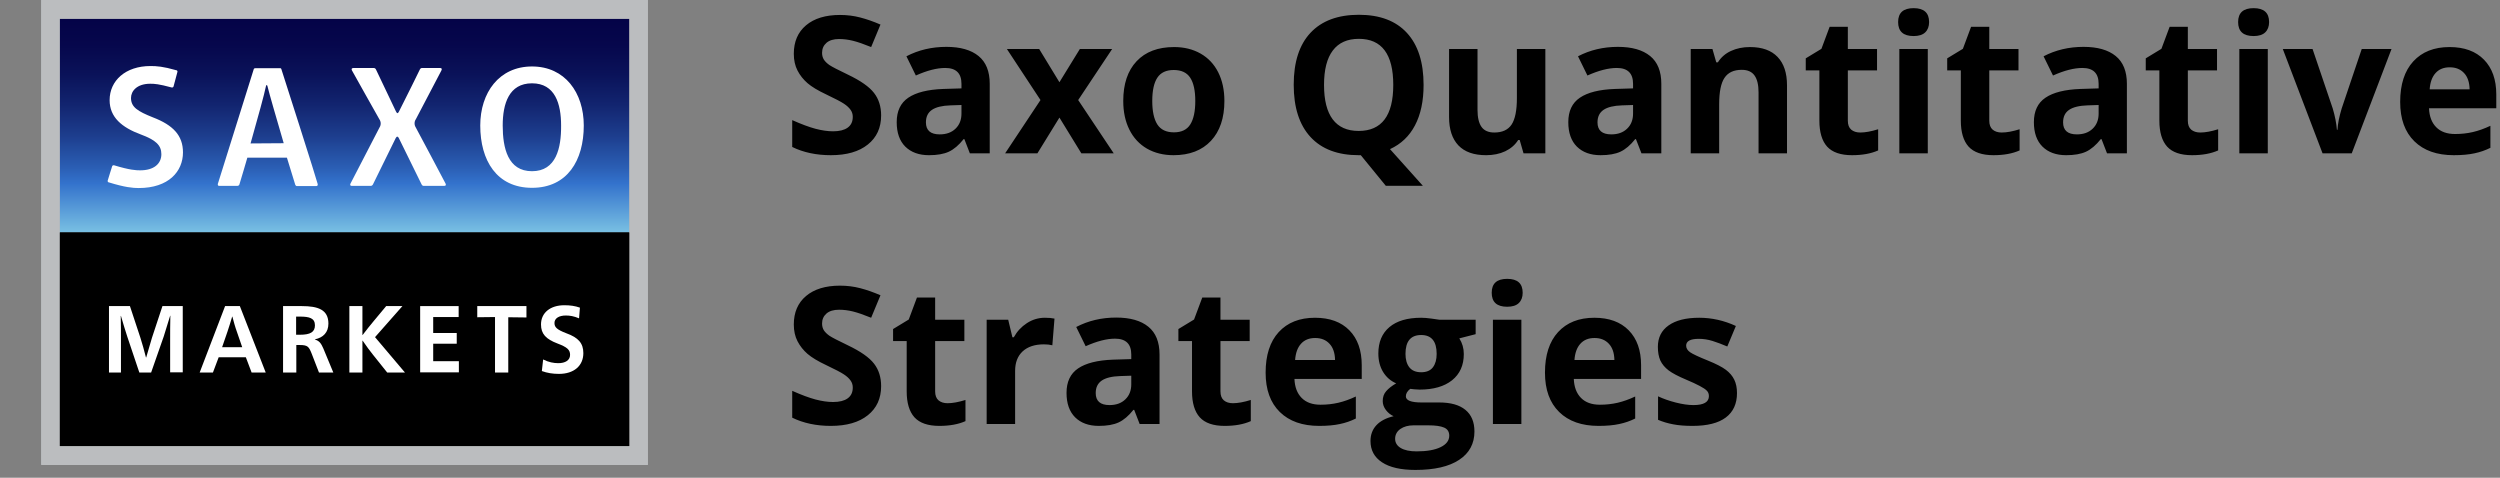 <svg width="157" height="30" viewBox="0 0 157 30" fill="none" xmlns="http://www.w3.org/2000/svg">
<rect x="0" y="0" width="157" height="30" fill="#808080" stroke="none"/>
<g clip-path="url(#clip0)">
<path d="M39.535 28.025H3.741V14.596H39.535V28.025Z" fill="black"/>
<path d="M39.535 28.025H3.741V1.167H39.535V28.025ZM2.6 0V29.192H40.676V0H2.6Z" fill="#AEB1B2"/>
<path d="M33.411 10.752C31.893 10.752 31.571 9.296 31.571 7.882C31.571 6.522 31.96 5.232 33.411 5.232C34.861 5.232 35.251 6.522 35.251 7.882C35.251 9.296 34.928 10.752 33.411 10.752ZM33.411 4.174C31.342 4.174 30.16 5.822 30.16 7.882C30.16 10.079 31.195 11.795 33.411 11.795C35.627 11.795 36.661 10.079 36.661 7.882C36.661 5.822 35.479 4.174 33.411 4.174ZM26.104 7.992C26.01 7.841 26.01 7.635 26.118 7.484C26.225 7.291 27.662 4.531 27.716 4.435C27.77 4.339 27.743 4.271 27.649 4.271H26.534C26.467 4.257 26.4 4.298 26.373 4.353C26.346 4.422 25.486 6.152 25.056 7.003C24.989 7.14 24.936 7.14 24.869 7.003C24.331 5.891 23.66 4.463 23.619 4.38C23.579 4.298 23.512 4.257 23.431 4.271H22.196C22.102 4.271 22.048 4.325 22.102 4.422C22.155 4.518 23.767 7.401 23.821 7.484C23.928 7.635 23.942 7.841 23.834 8.005L22.008 11.534C21.967 11.617 22.008 11.672 22.075 11.672H23.27C23.337 11.685 23.404 11.63 23.431 11.562C23.472 11.479 24.452 9.488 24.855 8.665C24.909 8.555 24.989 8.555 25.043 8.665C25.271 9.131 26.427 11.479 26.467 11.562C26.507 11.644 26.547 11.672 26.601 11.672H27.904C27.985 11.672 28.025 11.63 27.985 11.534C27.944 11.438 26.198 8.17 26.104 7.992ZM15.735 9.008C15.735 9.008 16.259 7.14 16.367 6.742C16.528 6.165 16.649 5.657 16.703 5.41C16.729 5.314 16.77 5.314 16.797 5.41C16.864 5.671 16.998 6.193 17.159 6.728C17.374 7.484 17.817 8.994 17.817 8.994L15.735 9.008ZM17.669 4.339C17.656 4.298 17.616 4.271 17.576 4.284H16.031C15.991 4.284 15.95 4.298 15.937 4.339C15.937 4.394 13.707 11.507 13.694 11.562C13.681 11.617 13.707 11.672 13.748 11.685C13.761 11.685 13.761 11.685 13.774 11.685H14.93C14.983 11.685 15.037 11.644 15.05 11.589C15.077 11.521 15.547 9.914 15.547 9.914H18.032C18.032 9.914 18.543 11.562 18.556 11.617C18.569 11.658 18.61 11.699 18.65 11.699H19.872C19.926 11.699 19.966 11.672 19.966 11.617C19.966 11.603 19.966 11.589 19.966 11.575C19.953 11.479 17.683 4.38 17.669 4.339ZM9.611 7.374C8.644 6.989 8.227 6.728 8.227 6.152C8.227 5.726 8.59 5.259 9.436 5.259C9.705 5.259 9.96 5.273 10.779 5.493C10.833 5.506 10.887 5.479 10.9 5.424C10.914 5.369 11.129 4.586 11.142 4.518C11.155 4.477 11.129 4.422 11.088 4.408H11.075C10.256 4.174 9.853 4.147 9.463 4.147C7.892 4.147 6.898 5.067 6.898 6.289C6.898 7.36 7.663 8.005 8.859 8.445C9.785 8.788 10.148 9.118 10.148 9.681C10.148 10.285 9.678 10.697 8.818 10.697C8.563 10.697 8.174 10.683 7.18 10.381C7.126 10.367 7.072 10.395 7.059 10.436C7.046 10.491 6.79 11.273 6.777 11.342C6.763 11.383 6.79 11.438 6.831 11.452H6.844C7.865 11.768 8.362 11.809 8.724 11.809C10.605 11.809 11.505 10.765 11.505 9.571C11.491 8.5 10.86 7.854 9.611 7.374Z" fill="white"/>
<path d="M23.028 23.645L24.21 22.245C24.236 22.217 24.21 22.19 24.183 22.19H23.592C23.552 22.19 23.552 22.19 23.525 22.231C23.498 22.272 22.491 23.494 22.464 23.522C22.437 23.549 22.41 23.549 22.41 23.494V22.231C22.41 22.217 22.41 22.203 22.396 22.203C22.383 22.19 22.383 22.19 22.37 22.19H21.832C21.819 22.19 21.805 22.19 21.805 22.203C21.792 22.217 21.792 22.217 21.792 22.231V25.265C21.792 25.279 21.792 25.293 21.805 25.293C21.819 25.307 21.819 25.307 21.832 25.307H22.37C22.396 25.307 22.41 25.293 22.41 25.265V23.81C22.41 23.755 22.437 23.741 22.464 23.782C22.491 23.824 23.538 25.224 23.552 25.265C23.565 25.293 23.592 25.307 23.632 25.307H24.277C24.317 25.307 24.317 25.293 24.304 25.265L23.028 23.645ZM18.488 23.439C18.367 23.522 18.233 23.576 18.085 23.563H17.803V22.67H18.099C18.233 22.657 18.381 22.698 18.488 22.766C18.582 22.849 18.636 22.972 18.622 23.096C18.636 23.233 18.582 23.357 18.488 23.439ZM19.133 24.4C19.092 24.167 18.958 23.947 18.77 23.824C19.066 23.686 19.254 23.398 19.254 23.068C19.267 22.821 19.16 22.588 18.985 22.423C18.77 22.245 18.475 22.19 18.045 22.19H17.212C17.199 22.19 17.172 22.217 17.185 22.231V25.265C17.185 25.279 17.185 25.293 17.199 25.293C17.212 25.307 17.212 25.307 17.226 25.307H17.763C17.776 25.307 17.79 25.307 17.79 25.293C17.803 25.279 17.803 25.279 17.803 25.265V24.057H18.031C18.152 24.043 18.26 24.084 18.354 24.167C18.448 24.277 18.502 24.414 18.528 24.551C18.569 24.799 18.636 25.046 18.73 25.279C18.743 25.293 18.757 25.307 18.77 25.307H19.321C19.334 25.307 19.348 25.293 19.361 25.293C19.361 25.279 19.361 25.265 19.361 25.252C19.267 24.963 19.186 24.689 19.133 24.4ZM17.548 17.617H17.817C17.964 17.604 18.112 17.645 18.233 17.727C18.327 17.809 18.381 17.947 18.381 18.084C18.394 18.235 18.327 18.372 18.219 18.468C18.085 18.565 17.924 18.62 17.763 18.606H17.534L17.548 17.617ZM17.534 20.226C17.548 20.212 17.548 20.212 17.548 20.199V19.114H17.763C18.152 19.114 18.515 19.018 18.73 18.784C18.918 18.592 19.012 18.331 18.998 18.07C19.012 17.796 18.891 17.549 18.689 17.37C18.488 17.205 18.193 17.137 17.79 17.137H16.97C16.944 17.137 16.93 17.15 16.93 17.178V20.212C16.93 20.226 16.93 20.24 16.944 20.24C16.957 20.254 16.957 20.254 16.97 20.254H17.508C17.521 20.24 17.534 20.226 17.534 20.226ZM13.183 24.181L13.465 23.233C13.505 23.11 13.532 22.972 13.559 22.835C13.559 22.821 13.572 22.821 13.572 22.835C13.599 22.959 13.639 23.096 13.68 23.233L13.975 24.167L13.183 24.181ZM13.989 22.217C13.989 22.203 13.962 22.19 13.948 22.19H13.263C13.25 22.19 13.236 22.203 13.223 22.217L12.283 25.252C12.283 25.265 12.283 25.279 12.283 25.293C12.296 25.307 12.31 25.307 12.31 25.307H12.874C12.887 25.307 12.901 25.293 12.914 25.279L13.089 24.702H14.123L14.284 25.265C14.284 25.279 14.311 25.293 14.324 25.293H14.902C14.915 25.293 14.929 25.293 14.929 25.279C14.929 25.265 14.929 25.252 14.929 25.238L13.989 22.217ZM30.213 19.128L30.495 18.18C30.536 18.057 30.562 17.919 30.589 17.782C30.589 17.768 30.603 17.768 30.603 17.782C30.63 17.905 30.67 18.043 30.71 18.18L31.006 19.114L30.213 19.128ZM31.315 20.212C31.315 20.226 31.341 20.24 31.355 20.24H31.933C31.946 20.24 31.959 20.226 31.959 20.226C31.959 20.212 31.959 20.199 31.959 20.185L30.992 17.15C30.992 17.137 30.965 17.123 30.952 17.123H30.267C30.254 17.123 30.24 17.137 30.227 17.15L29.287 20.185C29.273 20.212 29.287 20.226 29.313 20.24H29.327H29.891C29.904 20.24 29.931 20.226 29.931 20.212L30.106 19.636H31.14L31.315 20.212ZM12.834 18.18C12.874 18.057 12.901 17.919 12.928 17.782C12.928 17.768 12.941 17.768 12.941 17.782C12.968 17.905 13.008 18.043 13.049 18.18L13.344 19.114H12.538L12.834 18.18ZM12.431 19.622H13.465L13.653 20.199C13.653 20.212 13.68 20.226 13.693 20.226H14.271C14.284 20.226 14.298 20.226 14.298 20.212C14.298 20.199 14.298 20.185 14.298 20.171L13.344 17.15C13.344 17.137 13.317 17.123 13.304 17.123H12.619C12.605 17.123 12.592 17.137 12.578 17.15L11.625 20.185C11.625 20.199 11.625 20.212 11.625 20.226C11.638 20.24 11.638 20.24 11.652 20.24H12.216C12.229 20.24 12.256 20.226 12.256 20.212L12.431 19.622ZM35.599 23.453C35.451 23.398 35.304 23.329 35.183 23.233C35.102 23.178 35.062 23.082 35.062 22.986C35.062 22.835 35.183 22.67 35.505 22.657C35.707 22.657 35.895 22.698 36.083 22.794C36.096 22.794 36.109 22.794 36.123 22.794C36.136 22.794 36.136 22.78 36.15 22.766L36.284 22.327C36.284 22.313 36.284 22.286 36.271 22.272C36.042 22.162 35.787 22.107 35.545 22.121C35.263 22.107 34.981 22.203 34.753 22.382C34.565 22.547 34.458 22.78 34.458 23.041C34.458 23.247 34.538 23.453 34.686 23.604C34.861 23.769 35.062 23.892 35.29 23.961C35.438 24.002 35.559 24.071 35.68 24.167C35.747 24.236 35.787 24.318 35.787 24.428C35.787 24.538 35.747 24.634 35.666 24.702C35.559 24.785 35.425 24.812 35.29 24.812C35.048 24.812 34.807 24.744 34.592 24.62C34.578 24.62 34.565 24.62 34.551 24.62C34.538 24.62 34.538 24.634 34.525 24.648L34.404 25.101C34.404 25.114 34.404 25.142 34.417 25.142C34.672 25.279 34.955 25.348 35.236 25.334C35.545 25.361 35.868 25.252 36.109 25.059C36.298 24.895 36.405 24.648 36.405 24.387C36.405 24.181 36.338 23.975 36.204 23.824C36.029 23.673 35.828 23.535 35.599 23.453ZM28.212 24.757H27.003V23.947H27.97C27.997 23.947 28.011 23.933 28.011 23.906V23.453C28.011 23.439 28.011 23.425 27.997 23.425C27.984 23.412 27.984 23.412 27.97 23.412H27.003V22.711H28.145C28.158 22.711 28.172 22.711 28.172 22.698C28.185 22.684 28.185 22.684 28.185 22.67V22.217C28.185 22.203 28.185 22.19 28.172 22.19C28.158 22.176 28.158 22.176 28.145 22.176H26.412C26.386 22.176 26.372 22.19 26.372 22.217V25.252C26.372 25.265 26.372 25.279 26.386 25.279C26.399 25.293 26.399 25.293 26.412 25.293H28.199C28.212 25.293 28.226 25.293 28.226 25.279C28.239 25.265 28.239 25.265 28.239 25.252V24.799C28.239 24.785 28.239 24.771 28.226 24.771C28.226 24.757 28.226 24.757 28.212 24.757ZM9.946 22.176H9.234C9.221 22.176 9.194 22.19 9.194 22.203L8.549 24.057C8.536 24.084 8.522 24.084 8.509 24.057C8.495 24.03 7.891 22.203 7.891 22.203C7.891 22.19 7.864 22.176 7.851 22.176H7.139C7.112 22.176 7.099 22.19 7.099 22.217L6.897 25.252C6.897 25.265 6.897 25.279 6.911 25.279C6.924 25.293 6.924 25.293 6.937 25.293H7.448C7.475 25.293 7.488 25.279 7.488 25.252L7.555 24.03C7.569 23.741 7.582 23.398 7.596 23.082C7.596 23.055 7.609 23.055 7.609 23.082C7.716 23.48 8.227 24.785 8.227 24.785C8.227 24.799 8.254 24.812 8.267 24.812H8.683C8.697 24.812 8.71 24.799 8.724 24.785C8.724 24.785 9.274 23.48 9.409 23.055C9.422 23.027 9.436 23.027 9.436 23.055C9.436 23.384 9.462 23.714 9.462 24.002L9.516 25.238C9.516 25.265 9.53 25.279 9.556 25.279H10.094C10.107 25.279 10.12 25.279 10.12 25.265C10.134 25.252 10.134 25.252 10.134 25.238L9.986 22.217C9.986 22.203 9.973 22.19 9.946 22.176ZM36.432 19.704C36.419 19.691 36.419 19.691 36.405 19.691H35.223V17.164C35.223 17.137 35.21 17.123 35.183 17.123H34.646C34.632 17.123 34.619 17.123 34.619 17.137C34.605 17.15 34.605 17.15 34.605 17.164V20.199C34.605 20.212 34.605 20.226 34.619 20.226C34.632 20.24 34.632 20.24 34.646 20.24H36.405C36.419 20.24 36.432 20.24 36.432 20.226C36.445 20.212 36.445 20.212 36.445 20.199V19.732C36.445 19.718 36.445 19.704 36.432 19.704ZM27.057 17.658C27.07 17.645 27.07 17.645 27.07 17.631V17.164C27.07 17.15 27.07 17.137 27.057 17.137C27.044 17.123 27.044 17.123 27.03 17.123H24.787C24.774 17.123 24.76 17.123 24.76 17.137C24.747 17.15 24.747 17.15 24.747 17.164V17.631C24.747 17.645 24.747 17.658 24.76 17.658C24.774 17.672 24.774 17.672 24.787 17.672H25.593V20.199C25.593 20.212 25.593 20.226 25.607 20.226C25.62 20.24 25.62 20.24 25.633 20.24H26.171C26.184 20.24 26.198 20.24 26.198 20.226C26.211 20.212 26.211 20.212 26.211 20.199V17.672H27.03C27.03 17.672 27.044 17.672 27.057 17.658ZM32.51 22.176H30.267C30.24 22.176 30.227 22.19 30.227 22.217V22.684C30.227 22.698 30.227 22.711 30.24 22.711C30.254 22.725 30.254 22.725 30.267 22.725H31.073V25.252C31.073 25.265 31.073 25.279 31.086 25.279C31.1 25.293 31.1 25.293 31.113 25.293H31.65C31.664 25.293 31.677 25.293 31.677 25.279C31.691 25.265 31.691 25.265 31.691 25.252V22.725H32.51C32.523 22.725 32.537 22.725 32.537 22.711C32.55 22.698 32.55 22.698 32.55 22.684V22.217C32.55 22.203 32.55 22.19 32.537 22.19C32.523 22.19 32.51 22.19 32.51 22.176ZM22.249 20.226C22.262 20.212 22.262 20.212 22.262 20.199V17.164C22.262 17.15 22.262 17.137 22.249 17.137C22.235 17.123 22.235 17.123 22.222 17.123H21.685C21.671 17.123 21.658 17.123 21.658 17.137C21.644 17.15 21.644 17.15 21.644 17.164V20.199C21.644 20.226 21.658 20.24 21.685 20.24H22.222C22.222 20.24 22.235 20.226 22.249 20.226ZM8.442 20.281C8.71 20.295 8.979 20.24 9.234 20.144C9.248 20.13 9.261 20.116 9.261 20.102L9.167 19.663C9.167 19.649 9.153 19.636 9.14 19.636C9.127 19.636 9.113 19.636 9.1 19.636C8.912 19.704 8.724 19.745 8.522 19.745C8.254 19.759 7.985 19.663 7.797 19.457C7.448 18.99 7.448 18.345 7.824 17.892C8.012 17.7 8.28 17.604 8.536 17.617C8.724 17.617 8.925 17.658 9.1 17.727C9.113 17.727 9.127 17.727 9.127 17.727C9.14 17.727 9.14 17.713 9.153 17.7L9.274 17.26C9.274 17.247 9.274 17.219 9.248 17.219C9.019 17.123 8.764 17.068 8.509 17.082C8.079 17.068 7.663 17.219 7.354 17.521C7.045 17.837 6.87 18.276 6.884 18.729C6.87 19.155 7.018 19.553 7.3 19.869C7.609 20.144 8.012 20.308 8.442 20.281Z" fill="white"/>
<path d="M39.535 1.167H3.741V14.596H39.535V1.167Z" fill="url(#paint0_linear)"/>
<path d="M9.611 7.374C8.644 6.989 8.227 6.728 8.227 6.152C8.227 5.726 8.59 5.259 9.436 5.259C9.705 5.259 9.96 5.273 10.779 5.493C10.833 5.506 10.887 5.479 10.9 5.424C10.913 5.369 11.128 4.586 11.142 4.518C11.155 4.463 11.128 4.422 11.075 4.408H11.061C10.242 4.174 9.839 4.147 9.449 4.147C7.878 4.147 6.884 5.067 6.884 6.289C6.884 7.36 7.65 8.005 8.845 8.445C9.772 8.788 10.134 9.118 10.134 9.681C10.134 10.285 9.664 10.697 8.805 10.697C8.55 10.697 8.16 10.683 7.166 10.381C7.112 10.367 7.059 10.395 7.045 10.436C7.032 10.491 6.777 11.273 6.763 11.342C6.75 11.383 6.777 11.438 6.817 11.452H6.83C7.851 11.768 8.348 11.809 8.711 11.809C10.591 11.809 11.491 10.765 11.491 9.571C11.491 8.5 10.86 7.854 9.611 7.374ZM17.669 4.339C17.656 4.298 17.616 4.271 17.575 4.284H16.031C15.99 4.284 15.95 4.298 15.937 4.339C15.923 4.38 13.694 11.507 13.68 11.548C13.667 11.603 13.694 11.658 13.734 11.672C13.747 11.672 13.747 11.672 13.761 11.672H14.916C14.97 11.672 15.023 11.63 15.037 11.575C15.064 11.507 15.534 9.9 15.534 9.9H18.018C18.018 9.9 18.529 11.548 18.542 11.603C18.556 11.644 18.596 11.685 18.636 11.685H19.858C19.912 11.685 19.953 11.658 19.953 11.603C19.953 11.589 19.953 11.575 19.953 11.562C19.953 11.479 17.683 4.367 17.669 4.339ZM15.735 9.008C15.735 9.008 16.259 7.14 16.366 6.742C16.528 6.165 16.648 5.657 16.702 5.41C16.729 5.314 16.769 5.314 16.796 5.41C16.863 5.657 16.998 6.193 17.159 6.728C17.374 7.484 17.817 8.994 17.817 8.994L15.735 9.008ZM26.104 7.992C26.01 7.841 26.01 7.635 26.117 7.484C26.225 7.291 27.662 4.531 27.716 4.435C27.769 4.339 27.742 4.271 27.648 4.271H26.534C26.467 4.257 26.399 4.298 26.372 4.353C26.346 4.422 25.486 6.152 25.056 7.003C24.989 7.14 24.935 7.14 24.868 7.003C24.345 5.891 23.66 4.463 23.619 4.38C23.592 4.298 23.512 4.257 23.431 4.271H22.195C22.102 4.271 22.048 4.325 22.102 4.422C22.155 4.518 23.767 7.401 23.821 7.484C23.928 7.635 23.942 7.841 23.834 8.005L22.008 11.534C21.967 11.617 22.008 11.672 22.075 11.672H23.27C23.337 11.685 23.404 11.63 23.431 11.562C23.471 11.479 24.452 9.488 24.855 8.665C24.909 8.555 24.989 8.555 25.043 8.665C25.271 9.131 26.426 11.479 26.467 11.562C26.507 11.644 26.547 11.672 26.601 11.672H27.904C27.984 11.672 28.025 11.63 27.984 11.534C27.944 11.438 26.198 8.17 26.104 7.992ZM33.41 4.174C31.342 4.174 30.16 5.822 30.16 7.882C30.16 10.079 31.194 11.795 33.41 11.795C35.627 11.795 36.661 10.079 36.661 7.882C36.661 5.822 35.479 4.174 33.41 4.174ZM33.41 10.752C31.893 10.752 31.57 9.296 31.57 7.882C31.57 6.522 31.96 5.232 33.41 5.232C34.861 5.232 35.237 6.522 35.237 7.882C35.25 9.296 34.928 10.752 33.41 10.752Z" fill="white"/>
<path d="M2.6 0V29.192H40.676V0H2.6ZM39.535 28.025H3.741V1.167H39.535V28.025Z" fill="#BEC0C2"/>
<path d="M27.703 17.507H26.655C26.601 17.507 26.561 17.549 26.561 17.604V20.075C26.561 21.146 26.601 22.492 26.682 23.48C26.682 23.549 26.668 23.535 26.655 23.48C26.574 23.192 26.279 22.341 25.513 20.693C24.439 18.386 24.17 17.823 24.063 17.576C24.049 17.549 24.009 17.521 23.982 17.521H22.344C22.29 17.521 22.25 17.562 22.25 17.617V24.812C22.25 24.867 22.29 24.909 22.344 24.909H23.364C23.418 24.909 23.458 24.867 23.458 24.812V22.231C23.458 21.064 23.431 19.608 23.378 18.633C23.378 18.592 23.391 18.578 23.405 18.633C23.499 18.894 23.781 19.663 24.654 21.613C25.621 23.782 26.077 24.785 26.104 24.826C26.118 24.867 26.158 24.881 26.198 24.881H27.689C27.743 24.881 27.783 24.84 27.783 24.785V17.59C27.797 17.549 27.756 17.507 27.703 17.507ZM17.67 17.562C17.656 17.521 17.616 17.494 17.576 17.507H16.031C15.991 17.507 15.95 17.535 15.937 17.562L13.681 24.771C13.667 24.826 13.694 24.867 13.734 24.895C13.748 24.895 13.748 24.895 13.761 24.895H14.916C14.97 24.895 15.024 24.854 15.037 24.799C15.064 24.73 15.534 23.123 15.534 23.123H18.019C18.019 23.123 18.529 24.771 18.543 24.826C18.556 24.867 18.596 24.909 18.637 24.909H19.859C19.899 24.909 19.953 24.881 19.953 24.84C19.953 24.826 19.953 24.812 19.953 24.799C19.953 24.703 17.683 17.604 17.67 17.562ZM15.736 22.231C15.736 22.231 16.259 20.363 16.367 19.965C16.528 19.389 16.649 18.881 16.703 18.633C16.729 18.537 16.77 18.537 16.797 18.633C16.864 18.894 16.998 19.416 17.159 19.951C17.374 20.707 17.817 22.217 17.817 22.217L15.736 22.231ZM36.594 24.799L33.559 20.968C33.559 20.968 36.298 17.7 36.352 17.617C36.406 17.535 36.366 17.494 36.285 17.494H35.103C35.009 17.494 34.996 17.507 34.928 17.59C34.861 17.672 32.471 20.583 32.417 20.652C32.363 20.721 32.282 20.734 32.282 20.583V17.59C32.282 17.535 32.269 17.494 32.202 17.494H31.087C31.02 17.494 31.007 17.521 31.007 17.59V24.785C31.007 24.854 31.034 24.881 31.101 24.881H32.202C32.256 24.881 32.282 24.84 32.282 24.785V21.338C32.282 21.201 32.35 21.174 32.417 21.27C32.484 21.366 34.955 24.703 35.009 24.785C35.049 24.854 35.117 24.895 35.184 24.881H36.513C36.621 24.895 36.621 24.854 36.594 24.799ZM10.162 20.913C10.108 20.913 10.108 20.885 10.162 20.858C10.699 20.679 11.559 20.199 11.559 19.073C11.559 18.07 10.672 17.507 9.45 17.507H7.073C7.019 17.507 6.979 17.549 6.979 17.604V24.812C6.979 24.867 7.005 24.909 7.059 24.909H7.073H9.235C10.941 24.909 11.988 24.002 11.988 22.725C11.975 21.613 11.035 20.995 10.162 20.913ZM8.308 18.386H9.047C9.678 18.386 10.229 18.702 10.229 19.347C10.229 20.034 9.584 20.597 8.738 20.597H8.295V18.386H8.308ZM9.033 24.002H8.308V21.462H9.02C9.812 21.462 10.497 21.86 10.497 22.725C10.497 23.549 9.839 24.002 9.033 24.002Z" fill="white"/>
<path d="M39.535 14.596H3.741V28.025H39.535V14.596Z" fill="black"/>
<path d="M8.818 21.214C8.926 21.557 9.073 22.066 9.167 22.45H9.181C9.288 22.066 9.436 21.557 9.543 21.214L10.201 19.223H11.477V23.384H10.685V21.352C10.685 20.939 10.685 20.308 10.698 19.827H10.685C10.564 20.226 10.376 20.83 10.282 21.132L9.49 23.397H8.751L7.999 21.159C7.932 20.981 7.69 20.157 7.596 19.841H7.582C7.596 20.322 7.596 20.967 7.596 21.365V23.397H6.844V19.223H8.16L8.818 21.214Z" fill="white"/>
<path d="M16.688 23.397H15.802L15.439 22.436H13.733L13.371 23.397H12.538L14.136 19.223H15.063L16.688 23.397ZM14.875 20.83C14.781 20.582 14.647 20.102 14.593 19.882H14.58C14.526 20.102 14.365 20.569 14.284 20.83L13.948 21.805H15.211L14.875 20.83Z" fill="white"/>
<path d="M17.776 19.223H18.958C19.966 19.223 20.624 19.443 20.624 20.322C20.624 20.871 20.301 21.2 19.778 21.31V21.324C20.06 21.406 20.167 21.571 20.301 21.873L20.933 23.397H20.033L19.576 22.216C19.401 21.777 19.334 21.667 18.824 21.667H18.609V23.397H17.776V19.223ZM18.596 21.022H18.837C19.482 21.022 19.778 20.857 19.778 20.431C19.778 19.978 19.428 19.882 18.837 19.882H18.596V21.022Z" fill="white"/>
<path d="M22.76 23.397H21.94V19.223H22.76V21.036H22.773C22.934 20.816 23.324 20.335 23.485 20.143L24.251 19.223H25.271L23.552 21.173L25.433 23.397H24.318L23.418 22.271C23.27 22.093 22.988 21.709 22.773 21.393H22.76V23.397Z" fill="white"/>
<path d="M26.399 19.223H28.803V19.91H27.205V20.912H28.683V21.585H27.205V22.683H28.817V23.384H26.386V19.223H26.399Z" fill="white"/>
<path d="M33.061 19.937L31.919 19.923V23.397H31.087V19.91L29.972 19.923V19.223H33.061V19.937Z" fill="white"/>
<path d="M36.365 19.992C36.043 19.855 35.788 19.814 35.533 19.814C35.103 19.814 34.821 19.992 34.821 20.281C34.821 20.542 34.955 20.693 35.559 20.926C36.325 21.201 36.634 21.558 36.634 22.176C36.634 22.972 36.043 23.48 35.103 23.48C34.713 23.48 34.364 23.425 34.028 23.302L34.109 22.574C34.458 22.752 34.781 22.807 35.062 22.807C35.492 22.807 35.801 22.629 35.801 22.285C35.801 21.97 35.627 21.805 35.009 21.571C34.283 21.297 33.975 20.967 33.975 20.377C33.975 19.635 34.566 19.169 35.439 19.169C35.801 19.169 36.11 19.21 36.419 19.32L36.365 19.992Z" fill="white"/>
<path fill-rule="evenodd" clip-rule="evenodd" d="M2.6 0V29.192H40.676V0H2.6ZM39.535 28.025H3.741V1.167H39.535V28.025Z" fill="#BBBDBF"/>
</g>
<path d="M55.335 7.25C55.335 8.023 55.056 8.633 54.497 9.078C53.942 9.523 53.169 9.746 52.177 9.746C51.263 9.746 50.454 9.574 49.751 9.23V7.543C50.329 7.801 50.817 7.982 51.216 8.088C51.618 8.193 51.985 8.246 52.317 8.246C52.716 8.246 53.02 8.17 53.231 8.018C53.446 7.865 53.554 7.639 53.554 7.338C53.554 7.17 53.507 7.021 53.413 6.893C53.319 6.76 53.181 6.633 52.997 6.512C52.817 6.391 52.448 6.197 51.89 5.932C51.366 5.686 50.974 5.449 50.712 5.223C50.45 4.996 50.241 4.732 50.085 4.432C49.929 4.131 49.851 3.779 49.851 3.377C49.851 2.619 50.106 2.023 50.618 1.59C51.134 1.156 51.845 0.939 52.751 0.939C53.196 0.939 53.62 0.992 54.023 1.098C54.429 1.203 54.852 1.352 55.294 1.543L54.708 2.955C54.251 2.768 53.872 2.637 53.571 2.562C53.274 2.488 52.981 2.451 52.692 2.451C52.349 2.451 52.085 2.531 51.901 2.691C51.718 2.852 51.626 3.061 51.626 3.318C51.626 3.479 51.663 3.619 51.737 3.74C51.812 3.857 51.929 3.973 52.089 4.086C52.253 4.195 52.638 4.395 53.243 4.684C54.044 5.066 54.593 5.451 54.89 5.838C55.187 6.221 55.335 6.691 55.335 7.25ZM60.907 9.629L60.562 8.738H60.515C60.214 9.117 59.903 9.381 59.583 9.529C59.267 9.674 58.852 9.746 58.341 9.746C57.712 9.746 57.216 9.566 56.852 9.207C56.493 8.848 56.313 8.336 56.313 7.672C56.313 6.977 56.556 6.465 57.04 6.137C57.528 5.805 58.263 5.621 59.243 5.586L60.38 5.551V5.264C60.38 4.6 60.04 4.268 59.36 4.268C58.837 4.268 58.222 4.426 57.515 4.742L56.923 3.535C57.677 3.141 58.513 2.943 59.431 2.943C60.31 2.943 60.983 3.135 61.452 3.518C61.921 3.9 62.155 4.482 62.155 5.264V9.629H60.907ZM60.38 6.594L59.688 6.617C59.169 6.633 58.782 6.727 58.528 6.898C58.274 7.07 58.148 7.332 58.148 7.684C58.148 8.188 58.437 8.439 59.015 8.439C59.429 8.439 59.759 8.32 60.005 8.082C60.255 7.844 60.38 7.527 60.38 7.133V6.594ZM65.343 6.283L63.233 3.078H65.261L66.532 5.164L67.815 3.078H69.843L67.71 6.283L69.942 9.629H67.909L66.532 7.385L65.149 9.629H63.122L65.343 6.283ZM72.362 6.342C72.362 6.99 72.468 7.48 72.679 7.812C72.894 8.145 73.241 8.311 73.722 8.311C74.198 8.311 74.54 8.146 74.747 7.818C74.958 7.486 75.064 6.994 75.064 6.342C75.064 5.693 74.958 5.207 74.747 4.883C74.536 4.559 74.19 4.396 73.71 4.396C73.233 4.396 72.89 4.559 72.679 4.883C72.468 5.203 72.362 5.689 72.362 6.342ZM76.892 6.342C76.892 7.408 76.61 8.242 76.048 8.844C75.485 9.445 74.702 9.746 73.698 9.746C73.069 9.746 72.515 9.609 72.034 9.336C71.554 9.059 71.185 8.662 70.927 8.146C70.669 7.631 70.54 7.029 70.54 6.342C70.54 5.271 70.819 4.439 71.378 3.846C71.936 3.252 72.722 2.955 73.733 2.955C74.362 2.955 74.917 3.092 75.397 3.365C75.878 3.639 76.247 4.031 76.505 4.543C76.763 5.055 76.892 5.654 76.892 6.342ZM89.401 5.334C89.401 6.342 89.222 7.188 88.862 7.871C88.507 8.551 87.983 9.049 87.292 9.365L89.355 11.668H87.028L85.458 9.746H85.323C84.011 9.746 83.003 9.365 82.3 8.604C81.597 7.842 81.245 6.748 81.245 5.322C81.245 3.896 81.597 2.809 82.3 2.059C83.007 1.305 84.019 0.928 85.335 0.928C86.651 0.928 87.657 1.307 88.353 2.064C89.052 2.822 89.401 3.912 89.401 5.334ZM83.149 5.334C83.149 6.291 83.331 7.012 83.694 7.496C84.058 7.98 84.601 8.223 85.323 8.223C86.772 8.223 87.497 7.26 87.497 5.334C87.497 3.404 86.776 2.439 85.335 2.439C84.612 2.439 84.067 2.684 83.7 3.172C83.333 3.656 83.149 4.377 83.149 5.334ZM95.677 9.629L95.436 8.791H95.343C95.151 9.096 94.88 9.332 94.528 9.5C94.177 9.664 93.776 9.746 93.327 9.746C92.558 9.746 91.978 9.541 91.587 9.131C91.196 8.717 91.001 8.123 91.001 7.35V3.078H92.788V6.904C92.788 7.377 92.872 7.732 93.04 7.971C93.208 8.205 93.476 8.322 93.843 8.322C94.343 8.322 94.704 8.156 94.927 7.824C95.149 7.488 95.261 6.934 95.261 6.16V3.078H97.048V9.629H95.677ZM103.083 9.629L102.737 8.738H102.69C102.39 9.117 102.079 9.381 101.759 9.529C101.442 9.674 101.028 9.746 100.517 9.746C99.888 9.746 99.392 9.566 99.028 9.207C98.669 8.848 98.489 8.336 98.489 7.672C98.489 6.977 98.731 6.465 99.216 6.137C99.704 5.805 100.438 5.621 101.419 5.586L102.556 5.551V5.264C102.556 4.6 102.216 4.268 101.536 4.268C101.013 4.268 100.397 4.426 99.69 4.742L99.099 3.535C99.853 3.141 100.688 2.943 101.606 2.943C102.485 2.943 103.159 3.135 103.628 3.518C104.097 3.9 104.331 4.482 104.331 5.264V9.629H103.083ZM102.556 6.594L101.864 6.617C101.345 6.633 100.958 6.727 100.704 6.898C100.45 7.07 100.323 7.332 100.323 7.684C100.323 8.188 100.612 8.439 101.19 8.439C101.604 8.439 101.935 8.32 102.181 8.082C102.431 7.844 102.556 7.527 102.556 7.133V6.594ZM112.224 9.629H110.437V5.803C110.437 5.33 110.353 4.977 110.185 4.742C110.017 4.504 109.749 4.385 109.382 4.385C108.882 4.385 108.521 4.553 108.298 4.889C108.075 5.221 107.964 5.773 107.964 6.547V9.629H106.177V3.078H107.542L107.782 3.916H107.882C108.081 3.6 108.354 3.361 108.702 3.201C109.054 3.037 109.452 2.955 109.897 2.955C110.659 2.955 111.237 3.162 111.632 3.576C112.026 3.986 112.224 4.58 112.224 5.357V9.629ZM116.823 8.322C117.136 8.322 117.511 8.254 117.948 8.117V9.447C117.503 9.646 116.956 9.746 116.308 9.746C115.593 9.746 115.071 9.566 114.743 9.207C114.419 8.844 114.257 8.301 114.257 7.578V4.42H113.401V3.664L114.386 3.066L114.901 1.684H116.044V3.078H117.878V4.42H116.044V7.578C116.044 7.832 116.114 8.02 116.255 8.141C116.399 8.262 116.589 8.322 116.823 8.322ZM119.202 1.385C119.202 0.803 119.526 0.512 120.175 0.512C120.823 0.512 121.147 0.803 121.147 1.385C121.147 1.662 121.065 1.879 120.901 2.035C120.741 2.188 120.499 2.264 120.175 2.264C119.526 2.264 119.202 1.971 119.202 1.385ZM121.065 9.629H119.278V3.078H121.065V9.629ZM125.706 8.322C126.019 8.322 126.394 8.254 126.831 8.117V9.447C126.386 9.646 125.839 9.746 125.19 9.746C124.476 9.746 123.954 9.566 123.626 9.207C123.302 8.844 123.14 8.301 123.14 7.578V4.42H122.284V3.664L123.269 3.066L123.784 1.684H124.927V3.078H126.761V4.42H124.927V7.578C124.927 7.832 124.997 8.02 125.138 8.141C125.282 8.262 125.472 8.322 125.706 8.322ZM132.321 9.629L131.976 8.738H131.929C131.628 9.117 131.317 9.381 130.997 9.529C130.681 9.674 130.267 9.746 129.755 9.746C129.126 9.746 128.63 9.566 128.267 9.207C127.907 8.848 127.728 8.336 127.728 7.672C127.728 6.977 127.97 6.465 128.454 6.137C128.942 5.805 129.677 5.621 130.657 5.586L131.794 5.551V5.264C131.794 4.6 131.454 4.268 130.774 4.268C130.251 4.268 129.636 4.426 128.929 4.742L128.337 3.535C129.091 3.141 129.927 2.943 130.845 2.943C131.724 2.943 132.397 3.135 132.866 3.518C133.335 3.9 133.569 4.482 133.569 5.264V9.629H132.321ZM131.794 6.594L131.103 6.617C130.583 6.633 130.196 6.727 129.942 6.898C129.688 7.07 129.562 7.332 129.562 7.684C129.562 8.188 129.851 8.439 130.429 8.439C130.843 8.439 131.173 8.32 131.419 8.082C131.669 7.844 131.794 7.527 131.794 7.133V6.594ZM138.175 8.322C138.487 8.322 138.862 8.254 139.3 8.117V9.447C138.854 9.646 138.308 9.746 137.659 9.746C136.944 9.746 136.423 9.566 136.095 9.207C135.771 8.844 135.608 8.301 135.608 7.578V4.42H134.753V3.664L135.737 3.066L136.253 1.684H137.396V3.078H139.229V4.42H137.396V7.578C137.396 7.832 137.466 8.02 137.606 8.141C137.751 8.262 137.94 8.322 138.175 8.322ZM140.554 1.385C140.554 0.803 140.878 0.512 141.526 0.512C142.175 0.512 142.499 0.803 142.499 1.385C142.499 1.662 142.417 1.879 142.253 2.035C142.093 2.188 141.851 2.264 141.526 2.264C140.878 2.264 140.554 1.971 140.554 1.385ZM142.417 9.629H140.63V3.078H142.417V9.629ZM145.856 9.629L143.36 3.078H145.229L146.495 6.811C146.636 7.283 146.724 7.73 146.759 8.152H146.794C146.813 7.777 146.901 7.33 147.058 6.811L148.317 3.078H150.187L147.69 9.629H145.856ZM153.843 4.227C153.464 4.227 153.167 4.348 152.952 4.59C152.737 4.828 152.614 5.168 152.583 5.609H155.091C155.083 5.168 154.968 4.828 154.745 4.59C154.522 4.348 154.222 4.227 153.843 4.227ZM154.095 9.746C153.04 9.746 152.216 9.455 151.622 8.873C151.028 8.291 150.731 7.467 150.731 6.4C150.731 5.303 151.005 4.455 151.552 3.857C152.103 3.256 152.862 2.955 153.831 2.955C154.757 2.955 155.478 3.219 155.993 3.746C156.509 4.273 156.767 5.002 156.767 5.932V6.799H152.542C152.562 7.307 152.712 7.703 152.993 7.988C153.274 8.273 153.669 8.416 154.177 8.416C154.571 8.416 154.944 8.375 155.296 8.293C155.647 8.211 156.015 8.08 156.397 7.9V9.283C156.085 9.439 155.751 9.555 155.396 9.629C155.04 9.707 154.606 9.746 154.095 9.746ZM55.335 24.25C55.335 25.023 55.056 25.633 54.497 26.078C53.942 26.523 53.169 26.746 52.177 26.746C51.263 26.746 50.454 26.574 49.751 26.23V24.543C50.329 24.801 50.817 24.982 51.216 25.088C51.618 25.193 51.985 25.246 52.317 25.246C52.716 25.246 53.02 25.17 53.231 25.018C53.446 24.865 53.554 24.639 53.554 24.338C53.554 24.17 53.507 24.021 53.413 23.893C53.319 23.76 53.181 23.633 52.997 23.512C52.817 23.391 52.448 23.197 51.89 22.932C51.366 22.686 50.974 22.449 50.712 22.223C50.45 21.996 50.241 21.732 50.085 21.432C49.929 21.131 49.851 20.779 49.851 20.377C49.851 19.619 50.106 19.023 50.618 18.59C51.134 18.156 51.845 17.939 52.751 17.939C53.196 17.939 53.62 17.992 54.023 18.098C54.429 18.203 54.852 18.352 55.294 18.543L54.708 19.955C54.251 19.768 53.872 19.637 53.571 19.562C53.274 19.488 52.981 19.451 52.692 19.451C52.349 19.451 52.085 19.531 51.901 19.691C51.718 19.852 51.626 20.061 51.626 20.318C51.626 20.479 51.663 20.619 51.737 20.74C51.812 20.857 51.929 20.973 52.089 21.086C52.253 21.195 52.638 21.395 53.243 21.684C54.044 22.066 54.593 22.451 54.89 22.838C55.187 23.221 55.335 23.691 55.335 24.25ZM59.507 25.322C59.819 25.322 60.194 25.254 60.632 25.117V26.447C60.187 26.646 59.64 26.746 58.991 26.746C58.276 26.746 57.755 26.566 57.427 26.207C57.102 25.844 56.94 25.301 56.94 24.578V21.42H56.085V20.664L57.069 20.066L57.585 18.684H58.727V20.078H60.562V21.42H58.727V24.578C58.727 24.832 58.798 25.02 58.938 25.141C59.083 25.262 59.273 25.322 59.507 25.322ZM65.618 19.955C65.86 19.955 66.061 19.973 66.222 20.008L66.087 21.684C65.942 21.645 65.767 21.625 65.56 21.625C64.989 21.625 64.544 21.771 64.224 22.064C63.907 22.357 63.749 22.768 63.749 23.295V26.629H61.962V20.078H63.315L63.579 21.18H63.667C63.87 20.812 64.144 20.518 64.487 20.295C64.835 20.068 65.212 19.955 65.618 19.955ZM71.571 26.629L71.226 25.738H71.179C70.878 26.117 70.567 26.381 70.247 26.529C69.931 26.674 69.517 26.746 69.005 26.746C68.376 26.746 67.88 26.566 67.517 26.207C67.157 25.848 66.978 25.336 66.978 24.672C66.978 23.977 67.22 23.465 67.704 23.137C68.192 22.805 68.927 22.621 69.907 22.586L71.044 22.551V22.264C71.044 21.6 70.704 21.268 70.024 21.268C69.501 21.268 68.886 21.426 68.179 21.742L67.587 20.535C68.341 20.141 69.177 19.943 70.095 19.943C70.974 19.943 71.647 20.135 72.116 20.518C72.585 20.9 72.819 21.482 72.819 22.264V26.629H71.571ZM71.044 23.594L70.353 23.617C69.833 23.633 69.446 23.727 69.192 23.898C68.939 24.07 68.811 24.332 68.811 24.684C68.811 25.188 69.101 25.439 69.679 25.439C70.093 25.439 70.423 25.32 70.669 25.082C70.919 24.844 71.044 24.527 71.044 24.133V23.594ZM77.425 25.322C77.737 25.322 78.112 25.254 78.55 25.117V26.447C78.105 26.646 77.558 26.746 76.909 26.746C76.194 26.746 75.673 26.566 75.345 26.207C75.02 25.844 74.858 25.301 74.858 24.578V21.42H74.003V20.664L74.987 20.066L75.503 18.684H76.645V20.078H78.48V21.42H76.645V24.578C76.645 24.832 76.716 25.02 76.856 25.141C77.001 25.262 77.19 25.322 77.425 25.322ZM82.593 21.227C82.214 21.227 81.917 21.348 81.702 21.59C81.487 21.828 81.364 22.168 81.333 22.609H83.841C83.833 22.168 83.718 21.828 83.495 21.59C83.272 21.348 82.972 21.227 82.593 21.227ZM82.845 26.746C81.79 26.746 80.966 26.455 80.372 25.873C79.778 25.291 79.481 24.467 79.481 23.4C79.481 22.303 79.755 21.455 80.302 20.857C80.853 20.256 81.612 19.955 82.581 19.955C83.507 19.955 84.228 20.219 84.743 20.746C85.259 21.273 85.517 22.002 85.517 22.932V23.799H81.292C81.311 24.307 81.462 24.703 81.743 24.988C82.024 25.273 82.419 25.416 82.927 25.416C83.321 25.416 83.694 25.375 84.046 25.293C84.397 25.211 84.765 25.08 85.147 24.9V26.283C84.835 26.439 84.501 26.555 84.145 26.629C83.79 26.707 83.356 26.746 82.845 26.746ZM92.671 20.078V20.986L91.645 21.25C91.833 21.543 91.927 21.871 91.927 22.234C91.927 22.938 91.681 23.486 91.189 23.881C90.7 24.271 90.02 24.467 89.149 24.467L88.827 24.449L88.564 24.42C88.38 24.561 88.288 24.717 88.288 24.889C88.288 25.146 88.616 25.275 89.272 25.275H90.386C91.105 25.275 91.651 25.43 92.026 25.738C92.405 26.047 92.595 26.5 92.595 27.098C92.595 27.863 92.274 28.457 91.634 28.879C90.997 29.301 90.081 29.512 88.886 29.512C87.972 29.512 87.272 29.352 86.788 29.031C86.308 28.715 86.067 28.27 86.067 27.695C86.067 27.301 86.19 26.971 86.436 26.705C86.683 26.439 87.044 26.25 87.52 26.137C87.337 26.059 87.177 25.932 87.04 25.756C86.903 25.576 86.835 25.387 86.835 25.188C86.835 24.938 86.907 24.73 87.052 24.566C87.196 24.398 87.405 24.234 87.679 24.074C87.335 23.926 87.061 23.688 86.858 23.359C86.659 23.031 86.56 22.645 86.56 22.199C86.56 21.484 86.792 20.932 87.257 20.541C87.722 20.15 88.386 19.955 89.249 19.955C89.433 19.955 89.649 19.973 89.899 20.008C90.153 20.039 90.315 20.062 90.386 20.078H92.671ZM87.614 27.555C87.614 27.801 87.731 27.994 87.966 28.135C88.204 28.275 88.536 28.346 88.962 28.346C89.603 28.346 90.105 28.258 90.468 28.082C90.831 27.906 91.013 27.666 91.013 27.361C91.013 27.115 90.905 26.945 90.69 26.852C90.476 26.758 90.144 26.711 89.694 26.711H88.769C88.44 26.711 88.165 26.787 87.942 26.939C87.724 27.096 87.614 27.301 87.614 27.555ZM88.265 22.223C88.265 22.578 88.345 22.859 88.505 23.066C88.669 23.273 88.917 23.377 89.249 23.377C89.585 23.377 89.831 23.273 89.987 23.066C90.144 22.859 90.222 22.578 90.222 22.223C90.222 21.434 89.897 21.039 89.249 21.039C88.593 21.039 88.265 21.434 88.265 22.223ZM93.679 18.385C93.679 17.803 94.003 17.512 94.651 17.512C95.3 17.512 95.624 17.803 95.624 18.385C95.624 18.662 95.542 18.879 95.378 19.035C95.218 19.188 94.976 19.264 94.651 19.264C94.003 19.264 93.679 18.971 93.679 18.385ZM95.542 26.629H93.755V20.078H95.542V26.629ZM100.136 21.227C99.757 21.227 99.46 21.348 99.245 21.59C99.03 21.828 98.907 22.168 98.876 22.609H101.384C101.376 22.168 101.261 21.828 101.038 21.59C100.815 21.348 100.515 21.227 100.136 21.227ZM100.388 26.746C99.333 26.746 98.509 26.455 97.915 25.873C97.321 25.291 97.024 24.467 97.024 23.4C97.024 22.303 97.298 21.455 97.845 20.857C98.395 20.256 99.155 19.955 100.124 19.955C101.05 19.955 101.771 20.219 102.286 20.746C102.802 21.273 103.06 22.002 103.06 22.932V23.799H98.835C98.855 24.307 99.005 24.703 99.286 24.988C99.567 25.273 99.962 25.416 100.47 25.416C100.864 25.416 101.237 25.375 101.589 25.293C101.94 25.211 102.308 25.08 102.69 24.9V26.283C102.378 26.439 102.044 26.555 101.688 26.629C101.333 26.707 100.899 26.746 100.388 26.746ZM109.083 24.684C109.083 25.355 108.849 25.867 108.38 26.219C107.915 26.57 107.218 26.746 106.288 26.746C105.812 26.746 105.405 26.713 105.069 26.646C104.733 26.584 104.419 26.49 104.126 26.365V24.889C104.458 25.045 104.831 25.176 105.245 25.281C105.663 25.387 106.03 25.439 106.347 25.439C106.995 25.439 107.319 25.252 107.319 24.877C107.319 24.736 107.276 24.623 107.19 24.537C107.104 24.447 106.956 24.348 106.745 24.238C106.534 24.125 106.253 23.994 105.901 23.846C105.397 23.635 105.026 23.439 104.788 23.26C104.554 23.08 104.382 22.875 104.272 22.645C104.167 22.41 104.114 22.123 104.114 21.783C104.114 21.201 104.339 20.752 104.788 20.436C105.241 20.115 105.882 19.955 106.71 19.955C107.499 19.955 108.267 20.127 109.013 20.471L108.474 21.76C108.146 21.619 107.839 21.504 107.554 21.414C107.269 21.324 106.978 21.279 106.681 21.279C106.153 21.279 105.89 21.422 105.89 21.707C105.89 21.867 105.974 22.006 106.142 22.123C106.313 22.24 106.687 22.414 107.261 22.645C107.772 22.852 108.147 23.045 108.386 23.225C108.624 23.404 108.8 23.611 108.913 23.846C109.026 24.08 109.083 24.359 109.083 24.684Z" fill="black"/>
<defs>
<linearGradient id="paint0_linear" x1="21.638" y1="14.596" x2="21.638" y2="1.167" gradientUnits="userSpaceOnUse">
<stop stop-color="#79C0E3"/>
<stop offset="0.23" stop-color="#3372CC"/>
<stop offset="0.3" stop-color="#2B5FB5"/>
<stop offset="0.45" stop-color="#1D3E8E"/>
<stop offset="0.6" stop-color="#12246F"/>
<stop offset="0.74" stop-color="#0A1259"/>
<stop offset="0.88" stop-color="#06074C"/>
<stop offset="1" stop-color="#040347"/>
</linearGradient>
<clipPath id="clip0">
<rect width="38.077" height="29.192" fill="white" transform="translate(2.6)"/>
</clipPath>
</defs>
</svg>
